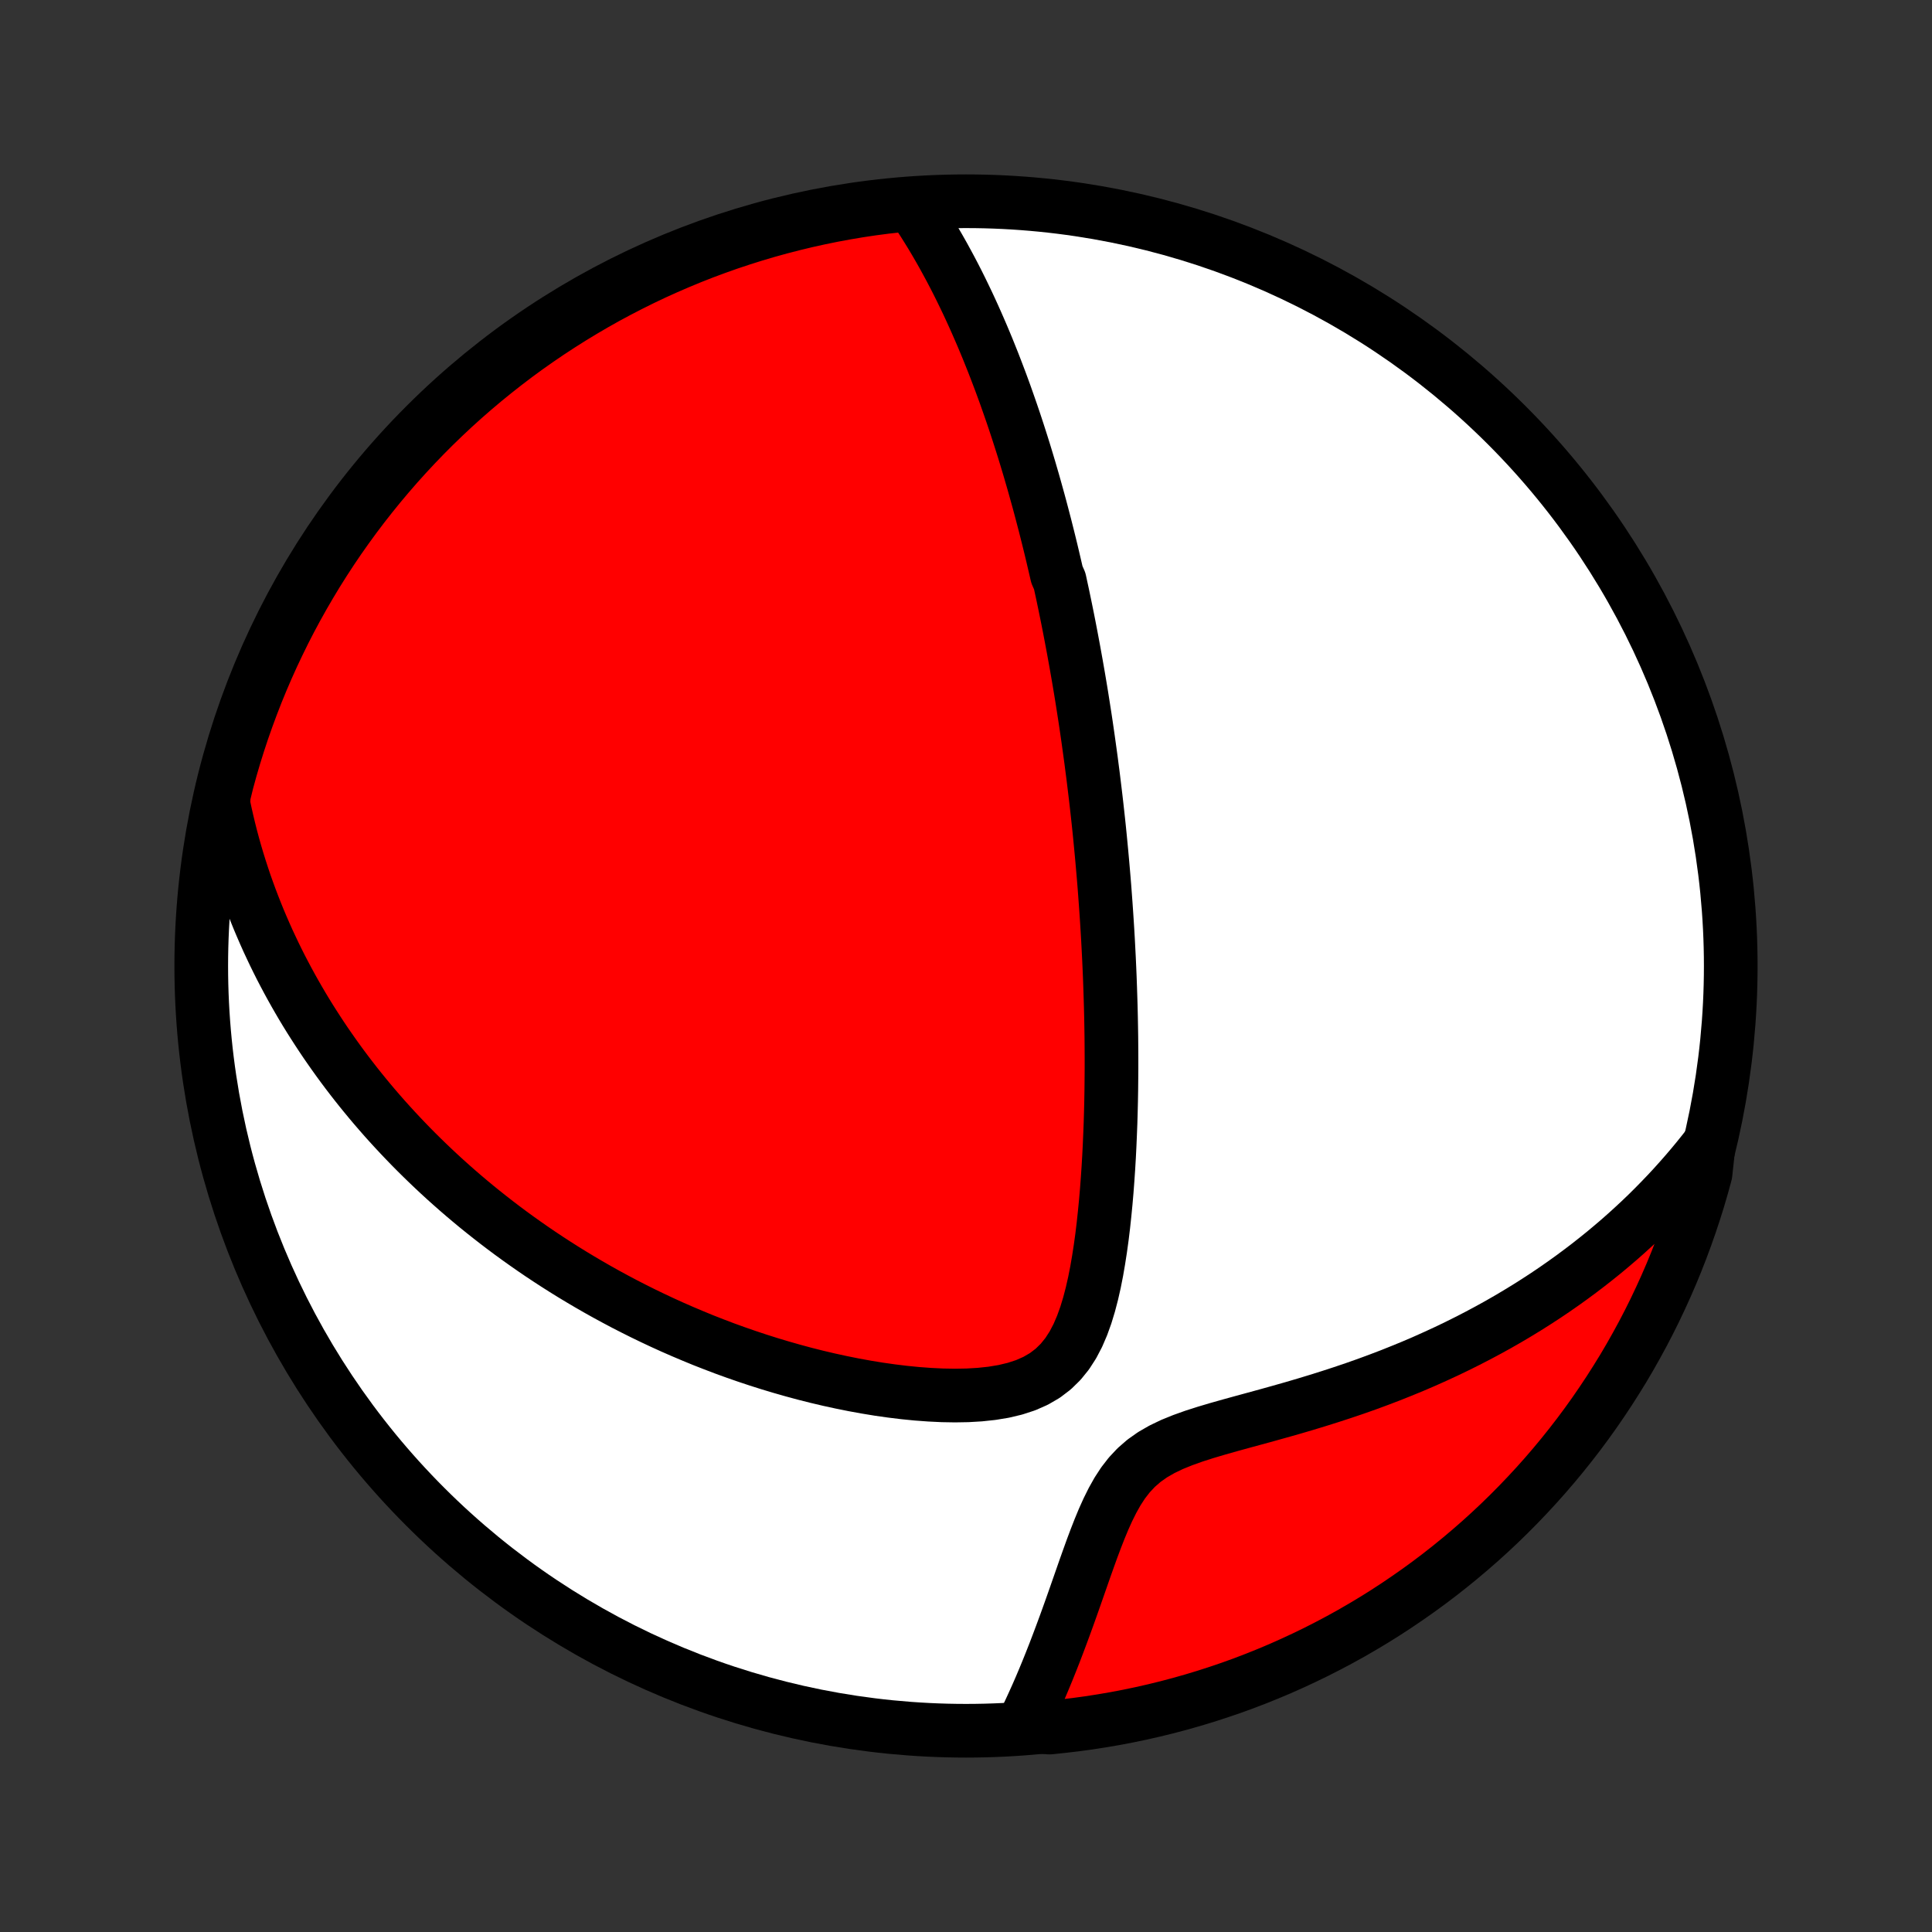 <?xml version="1.0" encoding="utf-8" standalone="no"?>
<!DOCTYPE svg PUBLIC "-//W3C//DTD SVG 1.1//EN"
  "http://www.w3.org/Graphics/SVG/1.1/DTD/svg11.dtd">
<!-- Created with matplotlib (http://matplotlib.org/) -->
<svg height="72pt" version="1.1" viewBox="0 0 72 72" width="72pt" xmlns="http://www.w3.org/2000/svg" xmlns:xlink="http://www.w3.org/1999/xlink">
 <rect x="0" y="0" width="72" height="72" fill="#333333" stroke="none"/>
 <defs>
  <style type="text/css">
*{stroke-linecap:butt;stroke-linejoin:round;}
  </style>
 </defs>
 <g id="figure_1">
  <g id="patch_1">
   <path d="
M0 72
L72 72
L72 0
L0 0
z
" style="fill:none;"/>
  </g>
  <g id="axes_1">
   <g id="PatchCollection_1">
    <defs>
     <path d="
M36 -7.5
C43.558 -7.5 50.808 -10.503 56.153 -15.848
C61.497 -21.192 64.5 -28.442 64.5 -36
C64.5 -43.558 61.497 -50.808 56.153 -56.153
C50.808 -61.497 43.558 -64.5 36 -64.5
C28.442 -64.5 21.192 -61.497 15.848 -56.153
C10.503 -50.808 7.5 -43.558 7.5 -36
C7.5 -28.442 10.503 -21.192 15.848 -15.848
C21.192 -10.503 28.442 -7.5 36 -7.5
z
" id="C0_0_a811fe30f3"/>
     <path d="
M34.059 -64.253
L34.228 -64.001
L34.393 -63.748
L34.552 -63.495
L34.708 -63.242
L34.859 -62.988
L35.006 -62.735
L35.149 -62.482
L35.288 -62.228
L35.424 -61.976
L35.556 -61.724
L35.685 -61.472
L35.81 -61.221
L35.932 -60.97
L36.052 -60.72
L36.168 -60.471
L36.281 -60.223
L36.392 -59.975
L36.5 -59.728
L36.606 -59.482
L36.709 -59.237
L36.81 -58.993
L36.908 -58.749
L37.005 -58.507
L37.099 -58.265
L37.191 -58.024
L37.282 -57.784
L37.37 -57.545
L37.457 -57.307
L37.541 -57.069
L37.624 -56.832
L37.706 -56.596
L37.786 -56.36
L37.864 -56.126
L37.941 -55.891
L38.016 -55.658
L38.09 -55.425
L38.163 -55.192
L38.234 -54.96
L38.304 -54.728
L38.373 -54.497
L38.44 -54.266
L38.507 -54.036
L38.572 -53.805
L38.636 -53.575
L38.7 -53.345
L38.762 -53.116
L38.823 -52.886
L38.883 -52.656
L38.943 -52.427
L39.001 -52.197
L39.059 -51.967
L39.116 -51.737
L39.172 -51.507
L39.227 -51.276
L39.281 -51.045
L39.335 -50.814
L39.388 -50.583
L39.492 -50.35
L39.542 -50.118
L39.593 -49.884
L39.642 -49.65
L39.691 -49.415
L39.739 -49.18
L39.787 -48.943
L39.834 -48.706
L39.88 -48.468
L39.926 -48.228
L39.971 -47.988
L40.016 -47.746
L40.06 -47.503
L40.104 -47.259
L40.147 -47.014
L40.19 -46.767
L40.232 -46.518
L40.274 -46.268
L40.315 -46.016
L40.355 -45.763
L40.395 -45.507
L40.435 -45.25
L40.474 -44.991
L40.512 -44.73
L40.55 -44.467
L40.587 -44.201
L40.624 -43.934
L40.661 -43.664
L40.696 -43.391
L40.732 -43.116
L40.766 -42.839
L40.8 -42.559
L40.834 -42.276
L40.867 -41.99
L40.899 -41.702
L40.931 -41.411
L40.962 -41.116
L40.992 -40.819
L41.021 -40.518
L41.05 -40.214
L41.078 -39.906
L41.105 -39.595
L41.132 -39.281
L41.158 -38.963
L41.182 -38.642
L41.206 -38.316
L41.229 -37.987
L41.251 -37.654
L41.272 -37.318
L41.292 -36.977
L41.31 -36.632
L41.328 -36.283
L41.344 -35.931
L41.359 -35.574
L41.372 -35.213
L41.384 -34.847
L41.395 -34.478
L41.404 -34.105
L41.411 -33.727
L41.417 -33.345
L41.42 -32.959
L41.422 -32.57
L41.422 -32.176
L41.419 -31.778
L41.415 -31.377
L41.408 -30.972
L41.398 -30.563
L41.386 -30.151
L41.37 -29.736
L41.352 -29.318
L41.331 -28.897
L41.306 -28.474
L41.277 -28.049
L41.245 -27.622
L41.208 -27.194
L41.166 -26.764
L41.12 -26.335
L41.068 -25.905
L41.009 -25.477
L40.943 -25.051
L40.87 -24.627
L40.787 -24.207
L40.693 -23.793
L40.587 -23.387
L40.466 -22.989
L40.327 -22.603
L40.168 -22.233
L39.984 -21.881
L39.772 -21.552
L39.528 -21.25
L39.251 -20.979
L38.94 -20.742
L38.596 -20.542
L38.222 -20.377
L37.823 -20.247
L37.403 -20.147
L36.966 -20.075
L36.516 -20.027
L36.057 -20
L35.591 -19.992
L35.12 -20
L34.647 -20.023
L34.172 -20.058
L33.697 -20.105
L33.222 -20.163
L32.75 -20.23
L32.281 -20.307
L31.814 -20.392
L31.352 -20.485
L30.893 -20.585
L30.439 -20.692
L29.991 -20.805
L29.547 -20.925
L29.109 -21.05
L28.676 -21.18
L28.25 -21.315
L27.829 -21.455
L27.415 -21.599
L27.006 -21.747
L26.604 -21.9
L26.208 -22.055
L25.819 -22.215
L25.436 -22.377
L25.059 -22.542
L24.689 -22.71
L24.325 -22.881
L23.967 -23.054
L23.615 -23.23
L23.269 -23.407
L22.93 -23.587
L22.596 -23.768
L22.269 -23.951
L21.947 -24.136
L21.631 -24.322
L21.321 -24.509
L21.016 -24.698
L20.717 -24.888
L20.423 -25.079
L20.134 -25.271
L19.851 -25.464
L19.572 -25.659
L19.298 -25.854
L19.03 -26.049
L18.766 -26.246
L18.506 -26.444
L18.252 -26.642
L18.001 -26.841
L17.755 -27.04
L17.514 -27.24
L17.276 -27.441
L17.042 -27.643
L16.813 -27.845
L16.587 -28.047
L16.365 -28.251
L16.147 -28.455
L15.932 -28.66
L15.721 -28.865
L15.513 -29.071
L15.309 -29.277
L15.108 -29.485
L14.91 -29.693
L14.716 -29.901
L14.524 -30.111
L14.335 -30.321
L14.15 -30.532
L13.967 -30.744
L13.787 -30.957
L13.61 -31.171
L13.436 -31.385
L13.264 -31.601
L13.095 -31.818
L12.929 -32.035
L12.765 -32.254
L12.604 -32.474
L12.445 -32.696
L12.289 -32.918
L12.134 -33.142
L11.983 -33.367
L11.834 -33.594
L11.687 -33.822
L11.542 -34.051
L11.399 -34.283
L11.259 -34.516
L11.122 -34.75
L10.986 -34.987
L10.853 -35.225
L10.722 -35.465
L10.593 -35.708
L10.466 -35.952
L10.342 -36.199
L10.22 -36.448
L10.101 -36.699
L9.983 -36.952
L9.868 -37.209
L9.756 -37.467
L9.645 -37.729
L9.538 -37.993
L9.433 -38.26
L9.33 -38.53
L9.23 -38.803
L9.132 -39.079
L9.038 -39.359
L8.946 -39.642
L8.857 -39.928
L8.771 -40.218
L8.688 -40.512
L8.608 -40.81
L8.532 -41.111
L8.459 -41.417
L8.389 -41.727
L8.323 -42.041
L8.34 -42.36
L8.464 -42.867
L8.596 -43.348
L8.737 -43.828
L8.886 -44.305
L9.043 -44.779
L9.209 -45.251
L9.383 -45.72
L9.564 -46.186
L9.754 -46.649
L9.952 -47.109
L10.158 -47.566
L10.372 -48.018
L10.593 -48.468
L10.822 -48.913
L11.059 -49.354
L11.304 -49.792
L11.556 -50.225
L11.815 -50.654
L12.082 -51.078
L12.356 -51.498
L12.637 -51.913
L12.926 -52.323
L13.221 -52.728
L13.524 -53.129
L13.833 -53.523
L14.149 -53.913
L14.472 -54.297
L14.801 -54.676
L15.137 -55.049
L15.479 -55.416
L15.827 -55.777
L16.181 -56.132
L16.542 -56.481
L16.908 -56.824
L17.28 -57.16
L17.658 -57.49
L18.042 -57.814
L18.431 -58.13
L18.825 -58.44
L19.225 -58.744
L19.629 -59.04
L20.039 -59.329
L20.453 -59.611
L20.873 -59.886
L21.297 -60.154
L21.725 -60.414
L22.157 -60.667
L22.594 -60.913
L23.035 -61.15
L23.48 -61.38
L23.929 -61.603
L24.381 -61.818
L24.837 -62.024
L25.297 -62.223
L25.759 -62.414
L26.225 -62.597
L26.694 -62.771
L27.165 -62.938
L27.64 -63.096
L28.116 -63.246
L28.596 -63.388
L29.077 -63.521
L29.561 -63.646
L30.046 -63.763
L30.533 -63.871
L31.022 -63.971
L31.513 -64.062
L32.005 -64.145
L32.498 -64.219
L32.992 -64.284
L33.487 -64.341
z
" id="C0_1_dc13b238b1"/>
     <path d="
M63.676 -29.332
L63.471 -29.071
L63.262 -28.811
L63.048 -28.553
L62.829 -28.296
L62.604 -28.04
L62.375 -27.785
L62.14 -27.532
L61.9 -27.281
L61.655 -27.031
L61.404 -26.782
L61.147 -26.535
L60.884 -26.29
L60.616 -26.046
L60.342 -25.804
L60.061 -25.564
L59.775 -25.325
L59.482 -25.089
L59.183 -24.854
L58.878 -24.622
L58.566 -24.391
L58.248 -24.163
L57.923 -23.937
L57.591 -23.713
L57.253 -23.493
L56.907 -23.274
L56.555 -23.059
L56.196 -22.846
L55.831 -22.637
L55.458 -22.431
L55.078 -22.228
L54.692 -22.029
L54.299 -21.833
L53.899 -21.641
L53.492 -21.453
L53.079 -21.268
L52.66 -21.088
L52.234 -20.913
L51.803 -20.741
L51.365 -20.574
L50.922 -20.411
L50.474 -20.253
L50.021 -20.1
L49.563 -19.951
L49.102 -19.806
L48.638 -19.665
L48.172 -19.528
L47.703 -19.395
L47.234 -19.264
L46.766 -19.136
L46.3 -19.009
L45.838 -18.882
L45.382 -18.753
L44.934 -18.62
L44.499 -18.481
L44.079 -18.331
L43.679 -18.169
L43.302 -17.988
L42.953 -17.787
L42.633 -17.561
L42.345 -17.31
L42.086 -17.034
L41.855 -16.736
L41.648 -16.418
L41.46 -16.083
L41.288 -15.737
L41.128 -15.382
L40.978 -15.02
L40.835 -14.654
L40.697 -14.286
L40.564 -13.917
L40.433 -13.549
L40.305 -13.182
L40.178 -12.819
L40.052 -12.458
L39.926 -12.101
L39.8 -11.748
L39.674 -11.401
L39.547 -11.058
L39.42 -10.72
L39.293 -10.388
L39.164 -10.061
L39.035 -9.74
L38.905 -9.425
L38.774 -9.116
L38.642 -8.813
L38.508 -8.516
L38.374 -8.225
L38.239 -7.94
L38.605 -7.661
L39.1 -7.619
L39.594 -7.669
L40.087 -7.727
L40.578 -7.794
L41.068 -7.87
L41.557 -7.954
L42.044 -8.047
L42.529 -8.148
L43.012 -8.258
L43.493 -8.376
L43.972 -8.503
L44.449 -8.638
L44.922 -8.781
L45.393 -8.933
L45.861 -9.092
L46.327 -9.26
L46.789 -9.437
L47.247 -9.621
L47.703 -9.813
L48.154 -10.014
L48.602 -10.222
L49.047 -10.438
L49.487 -10.662
L49.923 -10.893
L50.355 -11.132
L50.782 -11.379
L51.205 -11.633
L51.624 -11.895
L52.037 -12.164
L52.446 -12.441
L52.85 -12.724
L53.248 -13.014
L53.642 -13.312
L54.03 -13.617
L54.412 -13.928
L54.789 -14.246
L55.16 -14.57
L55.526 -14.902
L55.885 -15.239
L56.238 -15.583
L56.585 -15.933
L56.926 -16.29
L57.261 -16.652
L57.589 -17.02
L57.91 -17.394
L58.225 -17.774
L58.533 -18.159
L58.834 -18.549
L59.128 -18.945
L59.415 -19.346
L59.695 -19.753
L59.968 -20.164
L60.233 -20.58
L60.492 -21
L60.742 -21.425
L60.985 -21.855
L61.221 -22.289
L61.449 -22.727
L61.669 -23.169
L61.881 -23.616
L62.085 -24.065
L62.282 -24.519
L62.47 -24.976
L62.65 -25.436
L62.822 -25.9
L62.986 -26.366
L63.142 -26.836
L63.29 -27.308
L63.429 -27.783
L63.56 -28.261
z
" id="C0_2_349bc6c490"/>
    </defs>
    <g clip-path="url(#p1bffca34e9)">
     <use style="fill:#ffffff;stroke:#000000;stroke-width:2.0;" x="0.0" xlink:href="#C0_0_a811fe30f3" y="72.0"/>
    </g>
    <g clip-path="url(#p1bffca34e9)">
     <use style="fill:#ff0000;stroke:#000000;stroke-width:2.0;" x="0.0" xlink:href="#C0_1_dc13b238b1" y="72.0"/>
    </g>
    <g clip-path="url(#p1bffca34e9)">
     <use style="fill:#ff0000;stroke:#000000;stroke-width:2.0;" x="0.0" xlink:href="#C0_2_349bc6c490" y="72.0"/>
    </g>
   </g>
  </g>
 </g>
 <defs>
  <clipPath id="p1bffca34e9">
   <rect height="72.0" width="72.0" x="0.0" y="0.0"/>
  </clipPath>
 </defs>
</svg>

